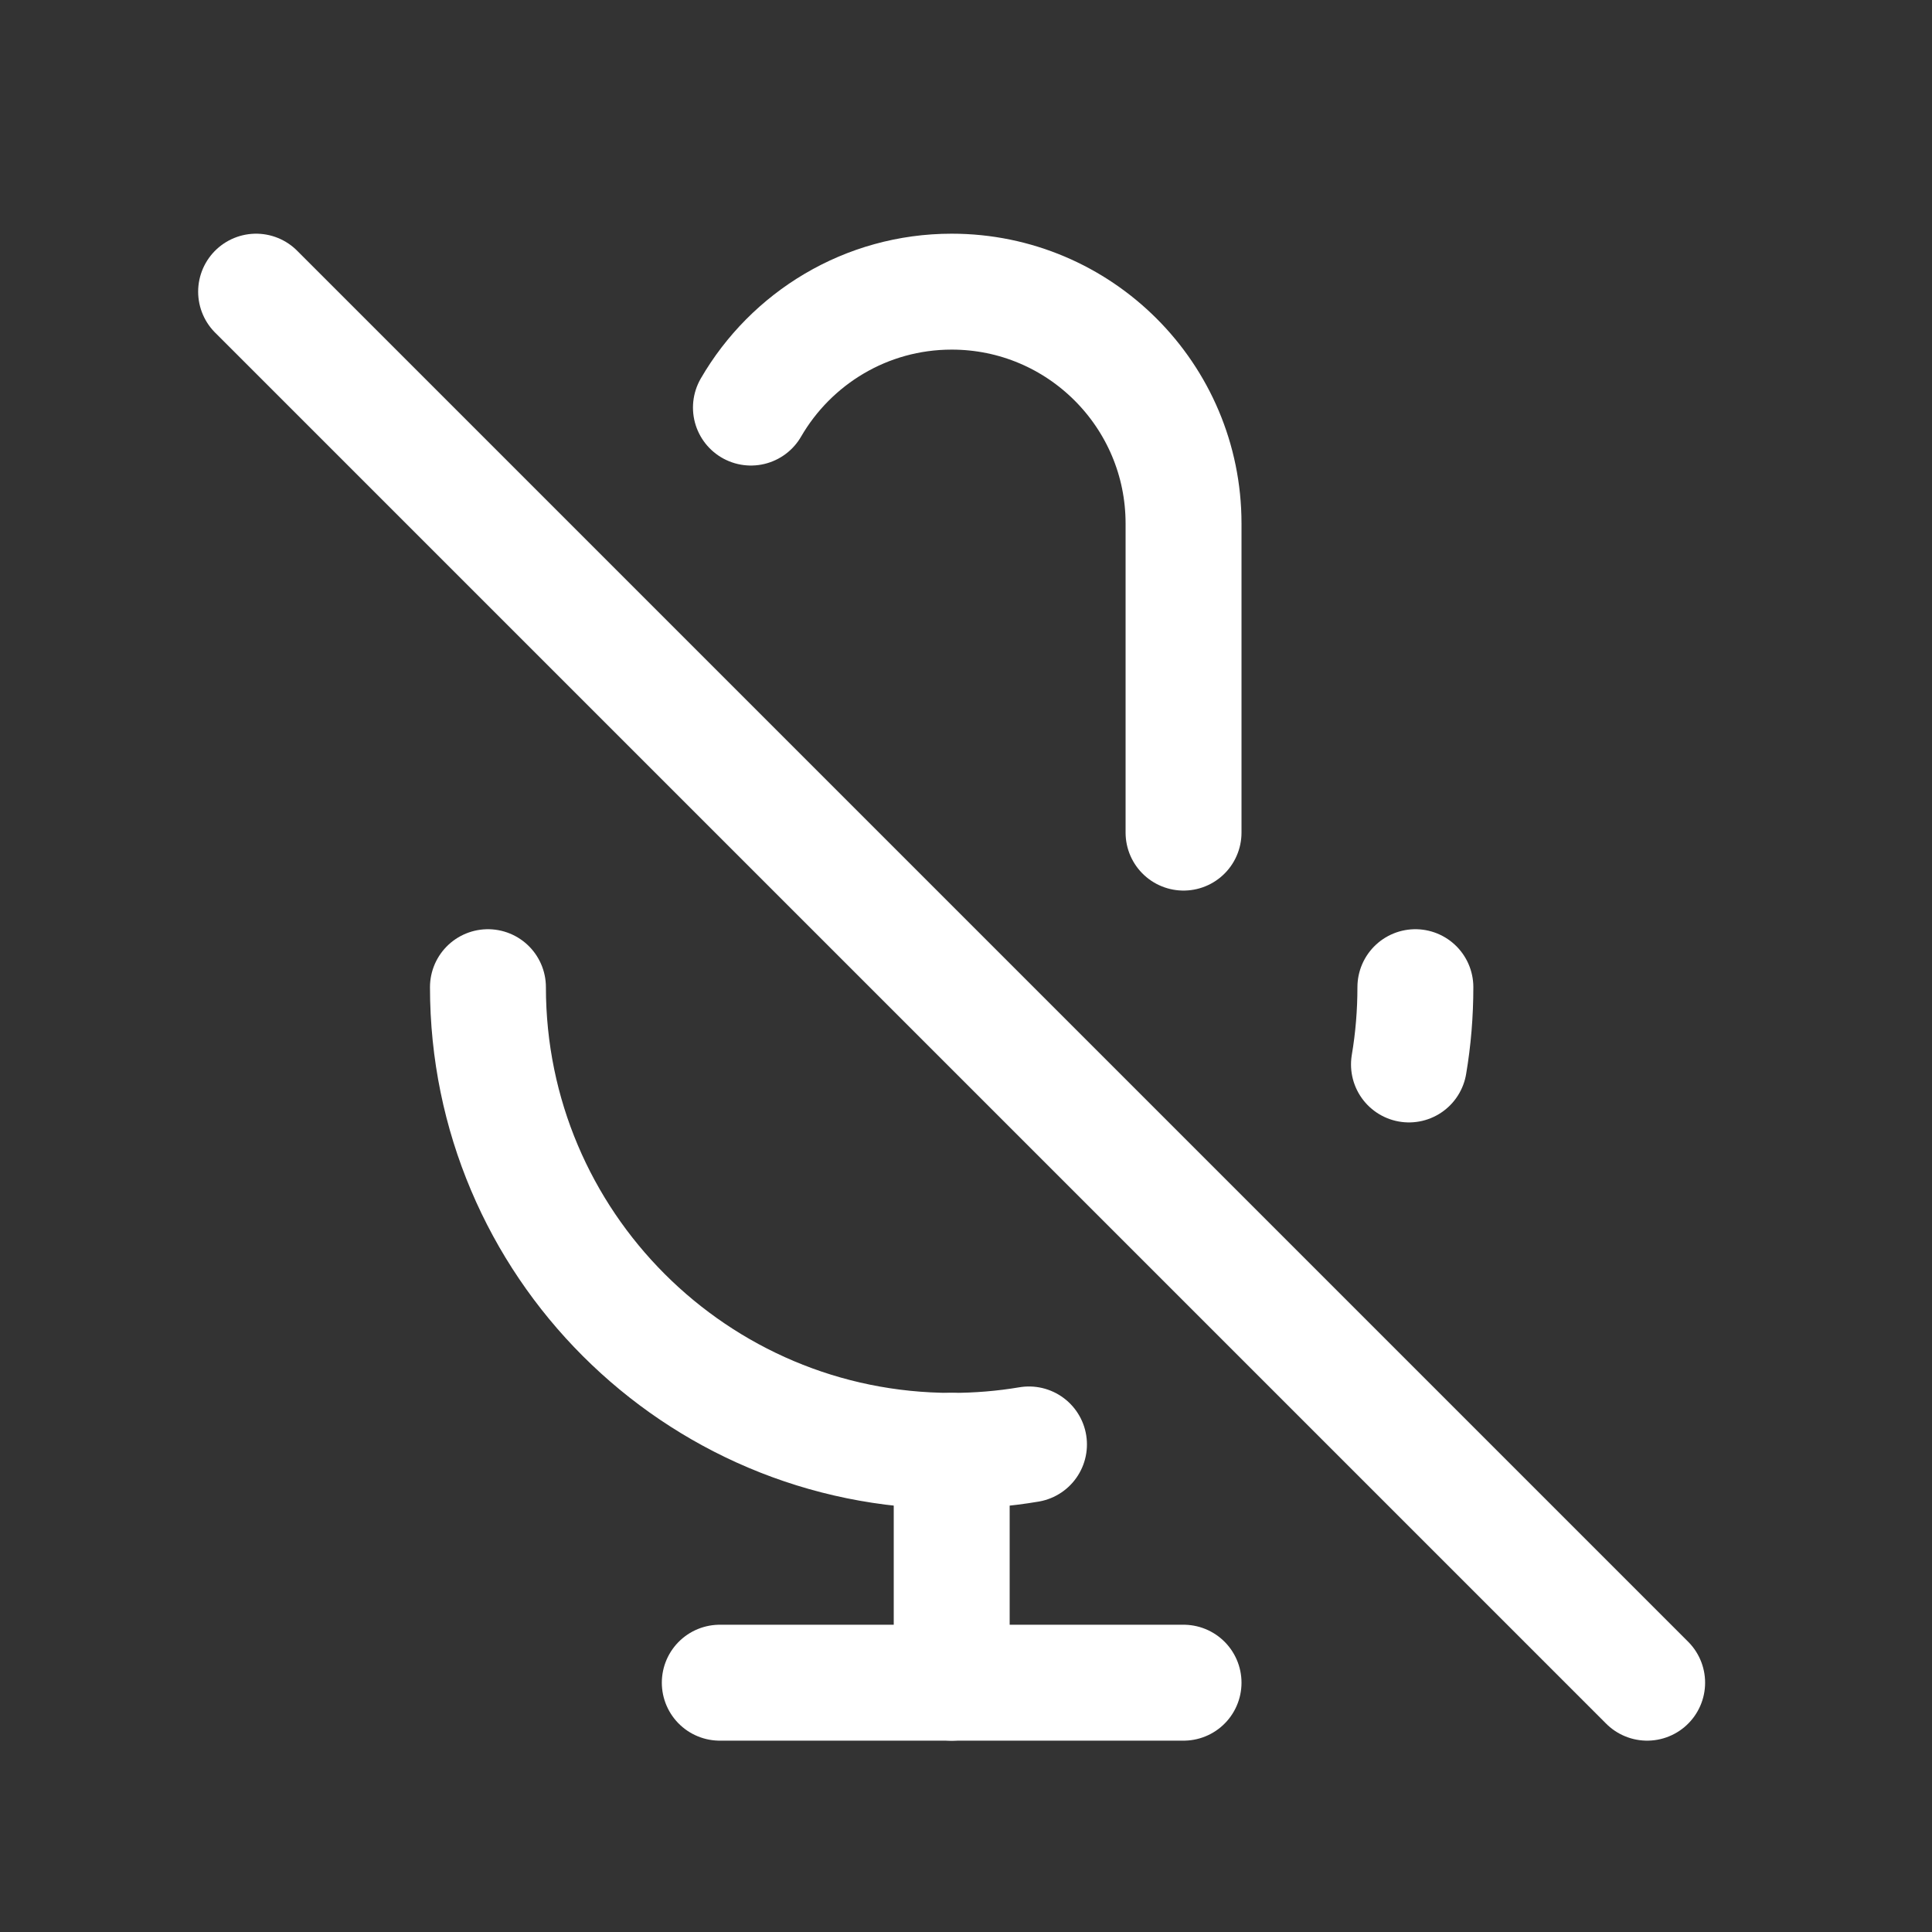 <svg width="25" height="25" viewBox="0 0 25 25" fill="none" xmlns="http://www.w3.org/2000/svg">
<rect x="0" y="0" width="25" height="25" fill="#333333" stroke="none"/>
<path d="M9.717 5.274C10.236 4.378 11.205 3.774 12.315 3.774C13.972 3.774 15.315 5.118 15.315 6.774V10.774" stroke="white" stroke-width="1.5" stroke-linecap="round" stroke-linejoin="round"/>
<path d="M18.315 12.774C18.315 13.115 18.287 13.449 18.232 13.774" stroke="white" stroke-width="1.5" stroke-linecap="round" stroke-linejoin="round"/>
<path d="M3.314 3.774L21.314 21.774" stroke="white" stroke-width="1.5" stroke-linecap="round" stroke-linejoin="round"/>
<path d="M6.314 12.774C6.314 16.088 9.001 18.774 12.315 18.774C12.655 18.774 12.989 18.746 13.315 18.691" stroke="white" stroke-width="1.5" stroke-linecap="round" stroke-linejoin="round"/>
<path d="M12.315 18.774V21.774" stroke="white" stroke-width="1.5" stroke-linecap="round" stroke-linejoin="round"/>
<path d="M15.315 21.774H12.315H9.314" stroke="white" stroke-width="1.5" stroke-linecap="round" stroke-linejoin="round"/>
</svg>
